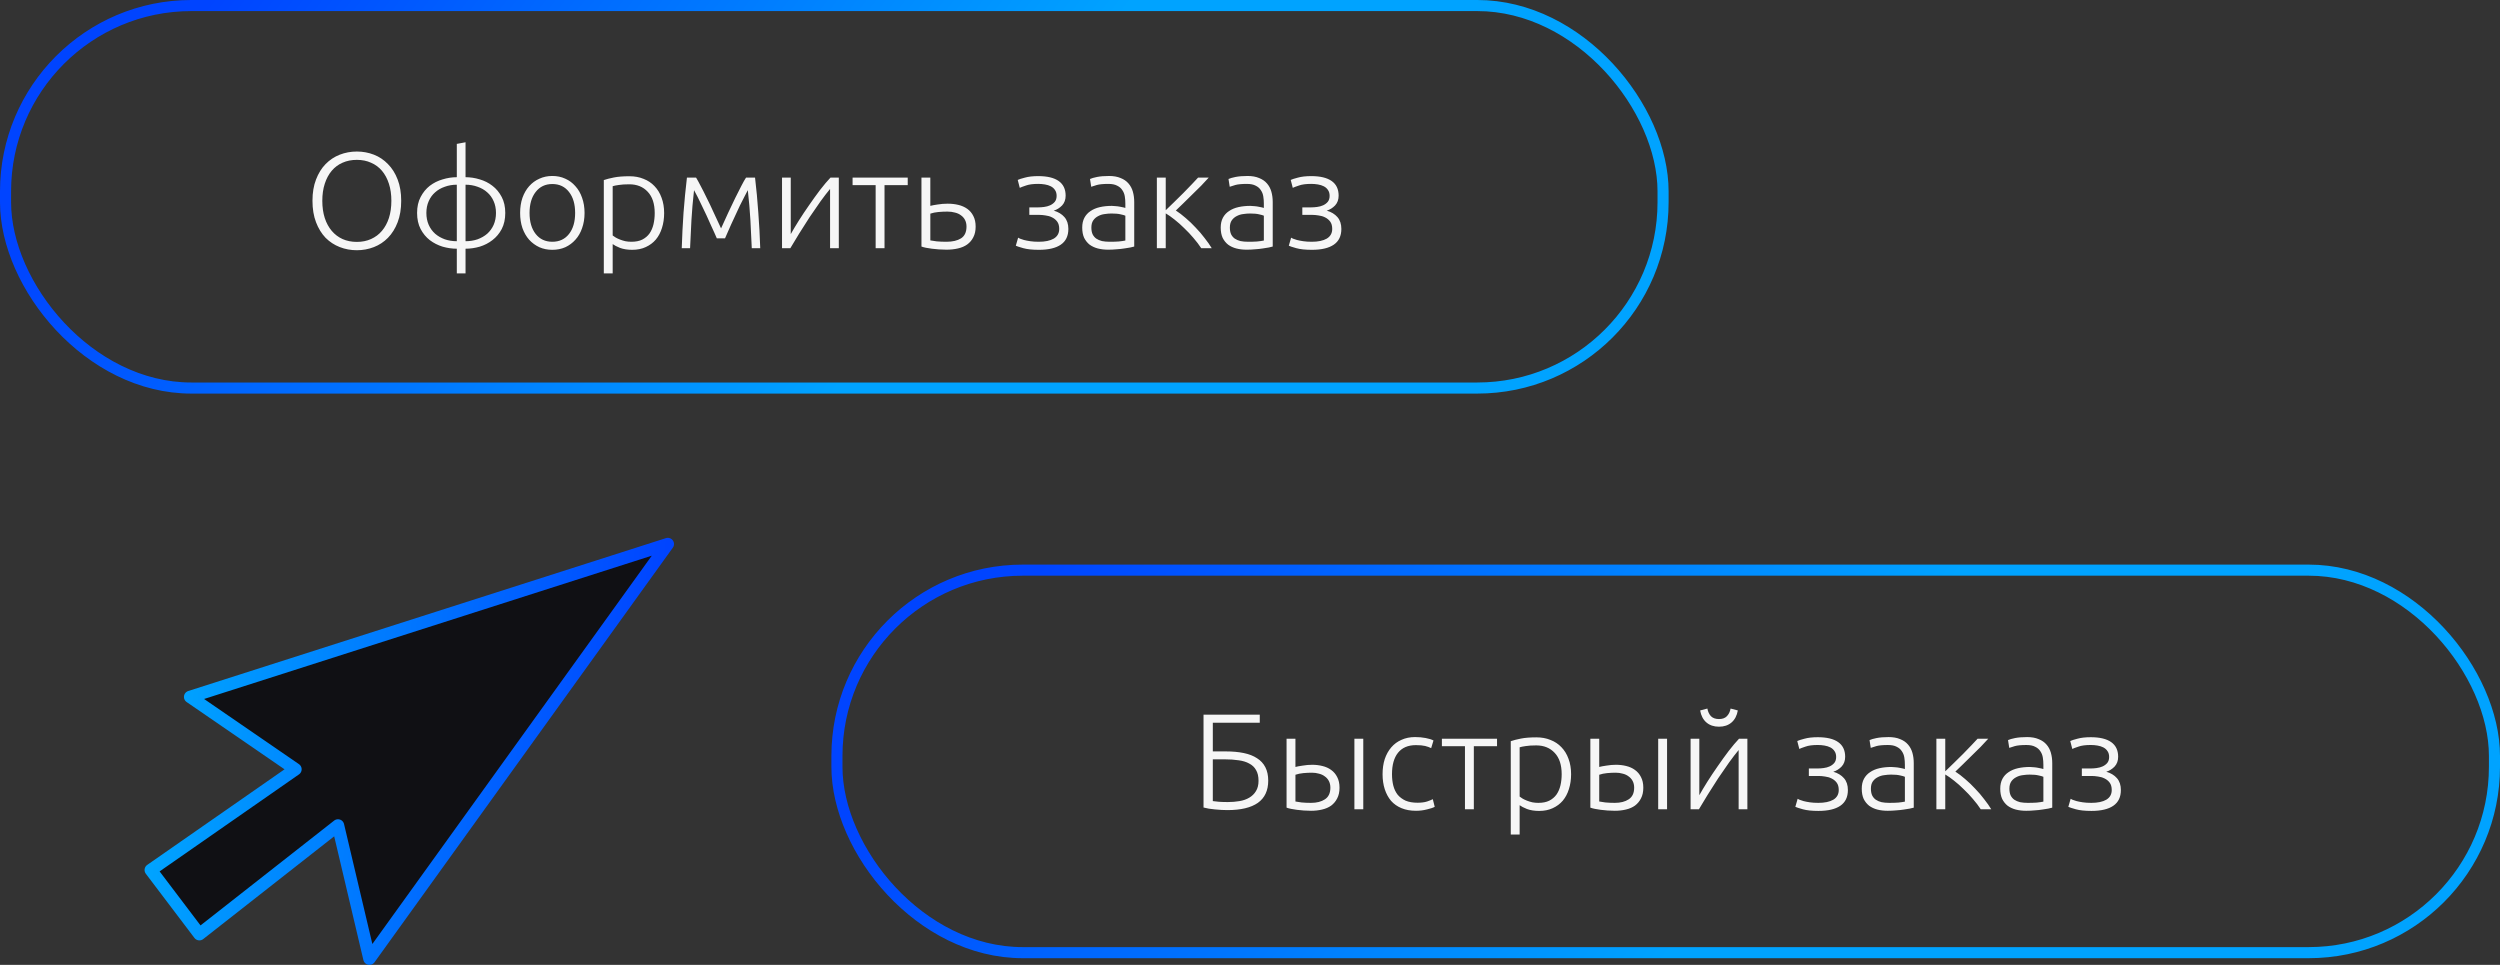 <?xml version="1.0" encoding="UTF-8" standalone="no"?>
<svg
   width="402.941"
   height="155.516"
   viewBox="0 0 402.941 155.516"
   fill="none"
   version="1.1"
   id="svg31"
   sodipodi:docname="step-3.svg"
   inkscape:version="1.1.1 (3bf5ae0d25, 2021-09-20)"
   xmlns:inkscape="http://www.inkscape.org/namespaces/inkscape"
   xmlns:sodipodi="http://sodipodi.sourceforge.net/DTD/sodipodi-0.dtd"
   xmlns="http://www.w3.org/2000/svg"
   xmlns:svg="http://www.w3.org/2000/svg">
  <rect x="0" y="0" width="402.941" height="155.516" fill="#333333" stroke="none"/>
  <sodipodi:namedview
     id="namedview33"
     pagecolor="#ffffff"
     bordercolor="#666666"
     borderopacity="1.0"
     inkscape:pageshadow="2"
     inkscape:pageopacity="0.0"
     inkscape:pagecheckerboard="0"
     showgrid="false"
     inkscape:zoom="2.7234848"
     inkscape:cx="200.66203"
     inkscape:cy="132"
     inkscape:window-width="1920"
     inkscape:window-height="1001"
     inkscape:window-x="-9"
     inkscape:window-y="-9"
     inkscape:window-maximized="1"
     inkscape:current-layer="svg31" />
  <rect
     x="0.893"
     y="0.893"
     width="267.154"
     height="61.651"
     rx="29.956"
     stroke="url(#paint0_linear_134_1300)"
     stroke-width="1.787"
     id="rect2"
     style="stroke:url(#paint0_linear_134_1300)" />
  <rect
     x="134.894"
     y="91.894"
     width="267.154"
     height="61.651"
     rx="29.956"
     stroke="url(#paint1_linear_134_1300)"
     stroke-width="1.787"
     id="rect4"
     style="stroke:url(#paint1_linear_134_1300)" />
  <path
     d="m 64.664,32.366 c 0,1.305 -0.191,2.457 -0.572,3.454 -0.381,0.997 -0.902,1.833 -1.562,2.508 -0.645,0.66 -1.401,1.159 -2.266,1.496 -0.865,0.337 -1.782,0.506 -2.75,0.506 -0.968,0 -1.885,-0.169 -2.75,-0.506 -0.865,-0.337 -1.628,-0.836 -2.288,-1.496 -0.645,-0.675 -1.159,-1.511 -1.54,-2.508 -0.381,-0.997 -0.572,-2.149 -0.572,-3.454 0,-1.305 0.191,-2.449 0.572,-3.432 0.381,-0.997 0.895,-1.826 1.54,-2.486 0.66,-0.675 1.423,-1.181 2.288,-1.518 0.865,-0.337 1.782,-0.506 2.75,-0.506 0.968,0 1.885,0.169 2.75,0.506 0.865,0.337 1.621,0.843 2.266,1.518 0.66,0.66 1.181,1.489 1.562,2.486 0.381,0.983 0.572,2.127 0.572,3.432 z m -1.584,0 c 0,-1.027 -0.132,-1.943 -0.396,-2.75 -0.264,-0.821 -0.638,-1.518 -1.122,-2.09 -0.484,-0.572 -1.071,-1.005 -1.76,-1.298 -0.675,-0.308 -1.437,-0.462 -2.288,-0.462 -0.851,0 -1.621,0.154 -2.31,0.462 -0.675,0.293 -1.254,0.726 -1.738,1.298 -0.484,0.572 -0.858,1.269 -1.122,2.09 -0.264,0.807 -0.396,1.723 -0.396,2.75 0,1.027 0.132,1.951 0.396,2.772 0.264,0.807 0.638,1.496 1.122,2.068 0.484,0.572 1.063,1.012 1.738,1.32 0.689,0.308 1.459,0.462 2.31,0.462 0.851,0 1.613,-0.154 2.288,-0.462 0.689,-0.308 1.276,-0.748 1.76,-1.32 0.484,-0.572 0.858,-1.261 1.122,-2.068 0.264,-0.821 0.396,-1.745 0.396,-2.772 z m 11.955,-3.806 c 0.763,0 1.525,0.117 2.288,0.352 0.763,0.22 1.445,0.565 2.046,1.034 0.616,0.469 1.115,1.071 1.496,1.804 0.381,0.719 0.572,1.577 0.572,2.574 0,0.997 -0.191,1.863 -0.572,2.596 -0.381,0.719 -0.88,1.313 -1.496,1.782 -0.601,0.469 -1.283,0.821 -2.046,1.056 -0.763,0.22 -1.525,0.33 -2.288,0.33 v 3.982 h -1.408 v -3.982 c -0.763,0 -1.525,-0.11 -2.288,-0.33 -0.763,-0.235 -1.452,-0.587 -2.068,-1.056 -0.601,-0.469 -1.093,-1.063 -1.474,-1.782 -0.381,-0.733 -0.572,-1.599 -0.572,-2.596 0,-0.997 0.191,-1.855 0.572,-2.574 0.381,-0.733 0.873,-1.335 1.474,-1.804 0.616,-0.469 1.305,-0.814 2.068,-1.034 0.763,-0.235 1.525,-0.352 2.288,-0.352 v -5.368 l 1.408,-0.264 z m -1.408,1.21 c -0.689,0 -1.335,0.11 -1.936,0.33 -0.601,0.205 -1.122,0.506 -1.562,0.902 -0.44,0.381 -0.785,0.858 -1.034,1.43 -0.249,0.557 -0.374,1.188 -0.374,1.892 0,0.704 0.125,1.342 0.374,1.914 0.249,0.557 0.594,1.034 1.034,1.43 0.44,0.381 0.961,0.682 1.562,0.902 0.601,0.205 1.247,0.308 1.936,0.308 z m 1.408,9.108 c 0.689,0 1.335,-0.103 1.936,-0.308 0.601,-0.22 1.122,-0.521 1.562,-0.902 0.44,-0.396 0.785,-0.873 1.034,-1.43 0.249,-0.572 0.374,-1.21 0.374,-1.914 0,-0.704 -0.125,-1.335 -0.374,-1.892 -0.249,-0.572 -0.594,-1.049 -1.034,-1.43 -0.44,-0.396 -0.961,-0.697 -1.562,-0.902 -0.601,-0.22 -1.247,-0.33 -1.936,-0.33 z m 19.182,-4.554 c 0,0.895 -0.132,1.709 -0.396,2.442 -0.249,0.733 -0.609,1.357 -1.078,1.87 -0.455,0.513 -0.997,0.917 -1.628,1.21 -0.631,0.279 -1.327,0.418 -2.09,0.418 -0.763,0 -1.459,-0.139 -2.09,-0.418 -0.631,-0.293 -1.181,-0.697 -1.65,-1.21 -0.455,-0.513 -0.814,-1.137 -1.078,-1.87 -0.249,-0.733 -0.374,-1.547 -0.374,-2.442 0,-0.895 0.125,-1.709 0.374,-2.442 0.264,-0.733 0.623,-1.357 1.078,-1.87 0.469,-0.528 1.019,-0.931 1.65,-1.21 0.631,-0.293 1.327,-0.44 2.09,-0.44 0.763,0 1.459,0.147 2.09,0.44 0.631,0.279 1.173,0.682 1.628,1.21 0.469,0.513 0.829,1.137 1.078,1.87 0.264,0.733 0.396,1.547 0.396,2.442 z m -1.518,0 c 0,-1.423 -0.33,-2.552 -0.99,-3.388 -0.66,-0.851 -1.555,-1.276 -2.684,-1.276 -1.129,0 -2.024,0.425 -2.684,1.276 -0.66,0.836 -0.99,1.965 -0.99,3.388 0,1.423 0.33,2.552 0.99,3.388 0.66,0.836 1.555,1.254 2.684,1.254 1.129,0 2.024,-0.418 2.684,-1.254 0.66,-0.836 0.99,-1.965 0.99,-3.388 z m 6.051,3.63 c 0.132,0.103 0.293,0.213 0.484,0.33 0.205,0.117 0.44,0.227 0.704,0.33 0.264,0.103 0.55,0.191 0.858,0.264 0.308,0.059 0.631,0.088 0.968,0.088 0.704,0 1.291,-0.117 1.76,-0.352 0.484,-0.249 0.873,-0.579 1.166,-0.99 0.293,-0.425 0.506,-0.917 0.638,-1.474 0.132,-0.572 0.198,-1.173 0.198,-1.804 0,-1.496 -0.374,-2.64 -1.122,-3.432 -0.748,-0.807 -1.738,-1.21 -2.97,-1.21 -0.704,0 -1.276,0.037 -1.716,0.11 -0.425,0.059 -0.748,0.125 -0.968,0.198 z m 0,6.116 h -1.43 v -15.048 c 0.425,-0.147 0.968,-0.286 1.628,-0.418 0.66,-0.132 1.496,-0.198 2.508,-0.198 0.836,0 1.591,0.139 2.266,0.418 0.689,0.264 1.276,0.653 1.76,1.166 0.499,0.513 0.88,1.137 1.144,1.87 0.279,0.733 0.418,1.562 0.418,2.486 0,0.865 -0.117,1.665 -0.352,2.398 -0.22,0.719 -0.55,1.342 -0.99,1.87 -0.44,0.513 -0.983,0.917 -1.628,1.21 -0.631,0.293 -1.357,0.44 -2.178,0.44 -0.748,0 -1.401,-0.103 -1.958,-0.308 -0.543,-0.22 -0.939,-0.425 -1.188,-0.616 z m 16.786,-5.654 c -0.088,-0.22 -0.22,-0.521 -0.396,-0.902 -0.176,-0.396 -0.374,-0.829 -0.594,-1.298 -0.205,-0.484 -0.433,-0.99 -0.682,-1.518 -0.249,-0.543 -0.499,-1.063 -0.748,-1.562 -0.235,-0.499 -0.462,-0.968 -0.682,-1.408 -0.22,-0.44 -0.411,-0.799 -0.572,-1.078 -0.191,1.687 -0.33,3.293 -0.418,4.818 -0.088,1.511 -0.161,3.021 -0.22,4.532 h -1.342 c 0.059,-1.892 0.154,-3.799 0.286,-5.72 0.147,-1.921 0.33,-3.806 0.55,-5.654 h 1.474 c 0.191,0.308 0.433,0.748 0.726,1.32 0.308,0.572 0.638,1.225 0.99,1.958 0.367,0.719 0.741,1.503 1.122,2.354 0.396,0.836 0.792,1.687 1.188,2.552 0.396,-0.865 0.785,-1.716 1.166,-2.552 0.396,-0.851 0.77,-1.635 1.122,-2.354 0.367,-0.733 0.697,-1.386 0.99,-1.958 0.293,-0.572 0.543,-1.012 0.748,-1.32 h 1.452 c 0.22,1.848 0.396,3.733 0.528,5.654 0.147,1.921 0.249,3.828 0.308,5.72 h -1.364 c -0.059,-1.511 -0.132,-3.021 -0.22,-4.532 -0.088,-1.525 -0.227,-3.131 -0.418,-4.818 -0.161,0.293 -0.352,0.66 -0.572,1.1 -0.22,0.425 -0.455,0.887 -0.704,1.386 -0.235,0.499 -0.477,1.019 -0.726,1.562 -0.249,0.528 -0.484,1.034 -0.704,1.518 -0.205,0.469 -0.396,0.902 -0.572,1.298 -0.176,0.381 -0.308,0.682 -0.396,0.902 z m 18.252,-7.964 c -0.44,0.528 -0.953,1.195 -1.54,2.002 -0.572,0.807 -1.158,1.657 -1.76,2.552 -0.586,0.895 -1.151,1.782 -1.694,2.662 -0.542,0.88 -1.012,1.657 -1.408,2.332 h -1.342 v -11.374 h 1.408 v 9.108 c 0.352,-0.631 0.785,-1.357 1.298,-2.178 0.528,-0.836 1.086,-1.672 1.672,-2.508 0.587,-0.851 1.174,-1.665 1.76,-2.442 0.602,-0.777 1.159,-1.437 1.672,-1.98 h 1.342 v 11.374 h -1.408 z m 12.516,-1.826 v 1.21 h -3.74 v 10.164 h -1.43 v -10.164 h -3.718 v -1.21 z m 2.213,0 h 1.43 v 4.554 c 0.264,-0.073 0.653,-0.147 1.166,-0.22 0.528,-0.088 1.071,-0.132 1.628,-0.132 0.616,0 1.195,0.066 1.738,0.198 0.543,0.132 1.019,0.345 1.43,0.638 0.411,0.293 0.733,0.675 0.968,1.144 0.249,0.469 0.374,1.041 0.374,1.716 0,0.675 -0.125,1.247 -0.374,1.716 -0.235,0.469 -0.565,0.858 -0.99,1.166 -0.411,0.293 -0.909,0.506 -1.496,0.638 -0.572,0.132 -1.188,0.198 -1.848,0.198 -0.396,0 -0.799,-0.015 -1.21,-0.044 -0.396,-0.029 -0.77,-0.066 -1.122,-0.11 -0.352,-0.044 -0.675,-0.095 -0.968,-0.154 -0.293,-0.059 -0.535,-0.125 -0.726,-0.198 z m 4.026,10.34 c 0.983,0 1.767,-0.183 2.354,-0.55 0.587,-0.381 0.88,-1.012 0.88,-1.892 0,-0.411 -0.081,-0.77 -0.242,-1.078 -0.161,-0.308 -0.381,-0.557 -0.66,-0.748 -0.264,-0.205 -0.587,-0.352 -0.968,-0.44 -0.367,-0.103 -0.77,-0.154 -1.21,-0.154 -0.484,0 -0.968,0.022 -1.452,0.066 -0.484,0.044 -0.917,0.132 -1.298,0.264 v 4.312 c 0.191,0.044 0.528,0.095 1.012,0.154 0.484,0.044 1.012,0.066 1.584,0.066 z m 14.878,0 c 1.026,0 1.833,-0.169 2.42,-0.506 0.586,-0.352 0.88,-0.873 0.88,-1.562 0,-0.499 -0.11,-0.895 -0.33,-1.188 -0.22,-0.293 -0.499,-0.521 -0.836,-0.682 -0.323,-0.161 -0.675,-0.264 -1.056,-0.308 -0.367,-0.059 -0.704,-0.088 -1.012,-0.088 h -1.584 v -1.21 h 1.474 c 0.264,0 0.564,-0.022 0.902,-0.066 0.352,-0.044 0.674,-0.132 0.968,-0.264 0.293,-0.132 0.542,-0.315 0.748,-0.55 0.205,-0.249 0.308,-0.572 0.308,-0.968 0,-0.381 -0.088,-0.697 -0.264,-0.946 -0.162,-0.249 -0.382,-0.447 -0.66,-0.594 -0.279,-0.147 -0.602,-0.249 -0.968,-0.308 -0.352,-0.059 -0.712,-0.088 -1.078,-0.088 -0.836,0 -1.496,0.088 -1.98,0.264 -0.484,0.161 -0.814,0.286 -0.99,0.374 l -0.33,-1.276 c 0.205,-0.103 0.594,-0.227 1.166,-0.374 0.572,-0.161 1.283,-0.242 2.134,-0.242 1.452,0 2.552,0.264 3.3,0.792 0.748,0.528 1.122,1.313 1.122,2.354 0,0.645 -0.191,1.173 -0.572,1.584 -0.382,0.396 -0.829,0.675 -1.342,0.836 0.718,0.205 1.29,0.55 1.716,1.034 0.425,0.484 0.638,1.122 0.638,1.914 0,1.129 -0.404,1.973 -1.21,2.53 -0.807,0.557 -1.988,0.836 -3.542,0.836 -1.042,0 -1.878,-0.088 -2.508,-0.264 -0.631,-0.176 -1.034,-0.308 -1.21,-0.396 l 0.374,-1.298 c 0.044,0.029 0.139,0.081 0.286,0.154 0.161,0.059 0.381,0.132 0.66,0.22 0.278,0.073 0.616,0.139 1.012,0.198 0.396,0.059 0.85,0.088 1.364,0.088 z m 11.43,0 c 0.558,0 1.042,-0.015 1.452,-0.044 0.426,-0.044 0.785,-0.095 1.078,-0.154 v -4.004 c -0.161,-0.073 -0.418,-0.147 -0.77,-0.22 -0.352,-0.088 -0.836,-0.132 -1.452,-0.132 -0.352,0 -0.718,0.029 -1.1,0.088 -0.381,0.044 -0.733,0.154 -1.056,0.33 -0.322,0.161 -0.586,0.389 -0.792,0.682 -0.205,0.293 -0.308,0.682 -0.308,1.166 0,0.425 0.066,0.785 0.198,1.078 0.147,0.293 0.345,0.528 0.594,0.704 0.264,0.176 0.572,0.308 0.924,0.396 0.367,0.073 0.778,0.11 1.232,0.11 z m -0.132,-10.604 c 0.748,0 1.379,0.11 1.892,0.33 0.528,0.205 0.954,0.499 1.276,0.88 0.323,0.367 0.558,0.807 0.704,1.32 0.147,0.513 0.22,1.071 0.22,1.672 v 7.172 c -0.146,0.044 -0.359,0.095 -0.638,0.154 -0.278,0.044 -0.601,0.095 -0.968,0.154 -0.366,0.059 -0.777,0.103 -1.232,0.132 -0.44,0.044 -0.894,0.066 -1.364,0.066 -0.601,0 -1.158,-0.066 -1.672,-0.198 -0.498,-0.132 -0.938,-0.337 -1.32,-0.616 -0.366,-0.293 -0.66,-0.66 -0.88,-1.1 -0.205,-0.455 -0.308,-1.005 -0.308,-1.65 0,-0.616 0.118,-1.144 0.352,-1.584 0.235,-0.44 0.565,-0.799 0.99,-1.078 0.426,-0.293 0.932,-0.506 1.518,-0.638 0.587,-0.132 1.225,-0.198 1.914,-0.198 0.206,0 0.418,0.015 0.638,0.044 0.235,0.015 0.455,0.044 0.66,0.088 0.22,0.029 0.404,0.066 0.55,0.11 0.162,0.029 0.272,0.059 0.33,0.088 v -0.704 c 0,-0.396 -0.029,-0.777 -0.088,-1.144 -0.058,-0.381 -0.19,-0.719 -0.396,-1.012 -0.19,-0.308 -0.469,-0.55 -0.836,-0.726 -0.352,-0.191 -0.821,-0.286 -1.408,-0.286 -0.836,0 -1.459,0.059 -1.87,0.176 -0.41,0.117 -0.711,0.213 -0.902,0.286 l -0.198,-1.254 c 0.25,-0.117 0.631,-0.227 1.144,-0.33 0.528,-0.103 1.159,-0.154 1.892,-0.154 z m 7.74,11.638 v -11.374 h 1.43 v 5.258 c 0.41,-0.396 0.865,-0.836 1.364,-1.32 0.513,-0.499 1.012,-0.99 1.496,-1.474 0.484,-0.499 0.931,-0.961 1.342,-1.386 0.425,-0.44 0.762,-0.799 1.012,-1.078 h 1.716 c -0.338,0.381 -0.741,0.814 -1.21,1.298 -0.47,0.469 -0.954,0.946 -1.452,1.43 -0.484,0.484 -0.961,0.953 -1.43,1.408 -0.455,0.455 -0.858,0.843 -1.21,1.166 0.498,0.323 1.026,0.726 1.584,1.21 0.557,0.469 1.092,0.983 1.606,1.54 0.528,0.543 1.012,1.107 1.452,1.694 0.454,0.572 0.836,1.115 1.144,1.628 h -1.694 c -0.352,-0.543 -0.77,-1.093 -1.254,-1.65 -0.47,-0.557 -0.968,-1.085 -1.496,-1.584 -0.514,-0.513 -1.034,-0.975 -1.562,-1.386 -0.514,-0.411 -0.983,-0.741 -1.408,-0.99 v 5.61 z m 14.714,-1.034 c 0.558,0 1.042,-0.015 1.452,-0.044 0.426,-0.044 0.785,-0.095 1.078,-0.154 v -4.004 c -0.161,-0.073 -0.418,-0.147 -0.77,-0.22 -0.352,-0.088 -0.836,-0.132 -1.452,-0.132 -0.352,0 -0.718,0.029 -1.1,0.088 -0.381,0.044 -0.733,0.154 -1.056,0.33 -0.322,0.161 -0.586,0.389 -0.792,0.682 -0.205,0.293 -0.308,0.682 -0.308,1.166 0,0.425 0.066,0.785 0.198,1.078 0.147,0.293 0.345,0.528 0.594,0.704 0.264,0.176 0.572,0.308 0.924,0.396 0.367,0.073 0.778,0.11 1.232,0.11 z m -0.132,-10.604 c 0.748,0 1.379,0.11 1.892,0.33 0.528,0.205 0.954,0.499 1.276,0.88 0.323,0.367 0.558,0.807 0.704,1.32 0.147,0.513 0.22,1.071 0.22,1.672 v 7.172 c -0.146,0.044 -0.359,0.095 -0.638,0.154 -0.278,0.044 -0.601,0.095 -0.968,0.154 -0.366,0.059 -0.777,0.103 -1.232,0.132 -0.44,0.044 -0.894,0.066 -1.364,0.066 -0.601,0 -1.158,-0.066 -1.672,-0.198 -0.498,-0.132 -0.938,-0.337 -1.32,-0.616 -0.366,-0.293 -0.66,-0.66 -0.88,-1.1 -0.205,-0.455 -0.308,-1.005 -0.308,-1.65 0,-0.616 0.118,-1.144 0.352,-1.584 0.235,-0.44 0.565,-0.799 0.99,-1.078 0.426,-0.293 0.932,-0.506 1.518,-0.638 0.587,-0.132 1.225,-0.198 1.914,-0.198 0.206,0 0.418,0.015 0.638,0.044 0.235,0.015 0.455,0.044 0.66,0.088 0.22,0.029 0.404,0.066 0.55,0.11 0.162,0.029 0.272,0.059 0.33,0.088 v -0.704 c 0,-0.396 -0.029,-0.777 -0.088,-1.144 -0.058,-0.381 -0.19,-0.719 -0.396,-1.012 -0.19,-0.308 -0.469,-0.55 -0.836,-0.726 -0.352,-0.191 -0.821,-0.286 -1.408,-0.286 -0.836,0 -1.459,0.059 -1.87,0.176 -0.41,0.117 -0.711,0.213 -0.902,0.286 l -0.198,-1.254 c 0.25,-0.117 0.631,-0.227 1.144,-0.33 0.528,-0.103 1.159,-0.154 1.892,-0.154 z m 10.38,10.604 c 1.026,0 1.833,-0.169 2.42,-0.506 0.586,-0.352 0.88,-0.873 0.88,-1.562 0,-0.499 -0.11,-0.895 -0.33,-1.188 -0.22,-0.293 -0.499,-0.521 -0.836,-0.682 -0.323,-0.161 -0.675,-0.264 -1.056,-0.308 -0.367,-0.059 -0.704,-0.088 -1.012,-0.088 h -1.584 v -1.21 h 1.474 c 0.264,0 0.564,-0.022 0.902,-0.066 0.352,-0.044 0.674,-0.132 0.968,-0.264 0.293,-0.132 0.542,-0.315 0.748,-0.55 0.205,-0.249 0.308,-0.572 0.308,-0.968 0,-0.381 -0.088,-0.697 -0.264,-0.946 -0.162,-0.249 -0.382,-0.447 -0.66,-0.594 -0.279,-0.147 -0.602,-0.249 -0.968,-0.308 -0.352,-0.059 -0.712,-0.088 -1.078,-0.088 -0.836,0 -1.496,0.088 -1.98,0.264 -0.484,0.161 -0.814,0.286 -0.99,0.374 l -0.33,-1.276 c 0.205,-0.103 0.594,-0.227 1.166,-0.374 0.572,-0.161 1.283,-0.242 2.134,-0.242 1.452,0 2.552,0.264 3.3,0.792 0.748,0.528 1.122,1.313 1.122,2.354 0,0.645 -0.191,1.173 -0.572,1.584 -0.382,0.396 -0.829,0.675 -1.342,0.836 0.718,0.205 1.29,0.55 1.716,1.034 0.425,0.484 0.638,1.122 0.638,1.914 0,1.129 -0.404,1.973 -1.21,2.53 -0.807,0.557 -1.988,0.836 -3.542,0.836 -1.042,0 -1.878,-0.088 -2.508,-0.264 -0.631,-0.176 -1.034,-0.308 -1.21,-0.396 l 0.374,-1.298 c 0.044,0.029 0.139,0.081 0.286,0.154 0.161,0.059 0.381,0.132 0.66,0.22 0.278,0.073 0.616,0.139 1.012,0.198 0.396,0.059 0.85,0.088 1.364,0.088 z"
     fill="#f6f6f6"
     id="path6" />
  <path
     d="m 195.476,122.386 v 6.732 c 0.279,0.029 0.609,0.066 0.99,0.11 0.396,0.029 0.873,0.044 1.43,0.044 0.66,0 1.291,-0.051 1.892,-0.154 0.601,-0.103 1.122,-0.286 1.562,-0.55 0.455,-0.264 0.814,-0.616 1.078,-1.056 0.279,-0.44 0.418,-0.997 0.418,-1.672 0,-0.704 -0.132,-1.276 -0.396,-1.716 -0.249,-0.455 -0.616,-0.807 -1.1,-1.056 -0.469,-0.264 -1.041,-0.44 -1.716,-0.528 -0.675,-0.103 -1.43,-0.154 -2.266,-0.154 z m 2.09,-1.276 c 1.085,0 2.053,0.088 2.904,0.264 0.851,0.176 1.562,0.455 2.134,0.836 0.587,0.367 1.034,0.851 1.342,1.452 0.308,0.601 0.462,1.32 0.462,2.156 0,1.599 -0.557,2.794 -1.672,3.586 -1.115,0.777 -2.75,1.166 -4.906,1.166 -0.616,0 -1.283,-0.037 -2.002,-0.11 -0.704,-0.059 -1.32,-0.161 -1.848,-0.308 v -14.96 h 9.064 v 1.298 h -7.568 v 4.62 z m 9.797,-2.046 h 1.43 v 4.554 c 0.264,-0.073 0.652,-0.147 1.166,-0.22 0.513,-0.088 1.026,-0.132 1.54,-0.132 0.572,0 1.122,0.066 1.65,0.198 0.542,0.132 1.012,0.345 1.408,0.638 0.41,0.293 0.733,0.675 0.968,1.144 0.249,0.469 0.374,1.041 0.374,1.716 0,0.675 -0.125,1.247 -0.374,1.716 -0.235,0.469 -0.558,0.858 -0.968,1.166 -0.411,0.293 -0.902,0.506 -1.474,0.638 -0.558,0.132 -1.152,0.198 -1.782,0.198 -0.382,0 -0.77,-0.015 -1.166,-0.044 -0.382,-0.029 -0.748,-0.066 -1.1,-0.11 -0.338,-0.044 -0.653,-0.095 -0.946,-0.154 -0.294,-0.059 -0.536,-0.125 -0.726,-0.198 z m 3.938,10.34 c 0.924,0 1.672,-0.191 2.244,-0.572 0.586,-0.381 0.88,-1.005 0.88,-1.87 0,-0.411 -0.081,-0.77 -0.242,-1.078 -0.162,-0.308 -0.382,-0.557 -0.66,-0.748 -0.264,-0.205 -0.58,-0.352 -0.946,-0.44 -0.352,-0.103 -0.726,-0.154 -1.122,-0.154 -0.455,0 -0.917,0.022 -1.386,0.066 -0.47,0.044 -0.895,0.132 -1.276,0.264 v 4.312 c 0.19,0.044 0.52,0.095 0.99,0.154 0.469,0.044 0.975,0.066 1.518,0.066 z m 8.426,1.034 h -1.43 v -11.374 h 1.43 z m 8.5,0.242 c -0.88,0 -1.657,-0.139 -2.332,-0.418 -0.675,-0.279 -1.239,-0.675 -1.694,-1.188 -0.44,-0.528 -0.777,-1.151 -1.012,-1.87 -0.235,-0.733 -0.352,-1.54 -0.352,-2.42 0,-0.895 0.117,-1.709 0.352,-2.442 0.249,-0.733 0.601,-1.364 1.056,-1.892 0.455,-0.528 1.005,-0.931 1.65,-1.21 0.645,-0.293 1.371,-0.44 2.178,-0.44 0.616,0 1.188,0.051 1.716,0.154 0.543,0.103 0.961,0.235 1.254,0.396 l -0.374,1.232 c -0.293,-0.147 -0.623,-0.264 -0.99,-0.352 -0.367,-0.088 -0.858,-0.132 -1.474,-0.132 -1.261,0 -2.222,0.411 -2.882,1.232 -0.645,0.807 -0.968,1.958 -0.968,3.454 0,0.675 0.073,1.298 0.22,1.87 0.147,0.557 0.381,1.041 0.704,1.452 0.337,0.396 0.763,0.711 1.276,0.946 0.528,0.22 1.166,0.33 1.914,0.33 0.616,0 1.129,-0.066 1.54,-0.198 0.425,-0.147 0.733,-0.271 0.924,-0.374 l 0.308,1.232 c -0.264,0.147 -0.682,0.286 -1.254,0.418 -0.557,0.147 -1.144,0.22 -1.76,0.22 z m 13.059,-11.616 v 1.21 h -3.74 v 10.164 h -1.43 v -10.164 h -3.718 v -1.21 z m 3.644,9.328 c 0.132,0.103 0.293,0.213 0.484,0.33 0.205,0.117 0.44,0.227 0.704,0.33 0.264,0.103 0.55,0.191 0.858,0.264 0.308,0.059 0.63,0.088 0.968,0.088 0.704,0 1.29,-0.117 1.76,-0.352 0.484,-0.249 0.872,-0.579 1.166,-0.99 0.293,-0.425 0.506,-0.917 0.638,-1.474 0.132,-0.572 0.198,-1.173 0.198,-1.804 0,-1.496 -0.374,-2.64 -1.122,-3.432 -0.748,-0.807 -1.738,-1.21 -2.97,-1.21 -0.704,0 -1.276,0.037 -1.716,0.11 -0.426,0.059 -0.748,0.125 -0.968,0.198 z m 0,6.116 h -1.43 V 119.46 c 0.425,-0.147 0.968,-0.286 1.628,-0.418 0.66,-0.132 1.496,-0.198 2.508,-0.198 0.836,0 1.591,0.139 2.266,0.418 0.689,0.264 1.276,0.653 1.76,1.166 0.498,0.513 0.88,1.137 1.144,1.87 0.278,0.733 0.418,1.562 0.418,2.486 0,0.865 -0.118,1.665 -0.352,2.398 -0.22,0.719 -0.55,1.342 -0.99,1.87 -0.44,0.513 -0.983,0.917 -1.628,1.21 -0.631,0.293 -1.357,0.44 -2.178,0.44 -0.748,0 -1.401,-0.103 -1.958,-0.308 -0.543,-0.22 -0.939,-0.425 -1.188,-0.616 z m 11.396,-15.444 h 1.43 v 4.554 c 0.264,-0.073 0.652,-0.147 1.166,-0.22 0.513,-0.088 1.026,-0.132 1.54,-0.132 0.572,0 1.122,0.066 1.65,0.198 0.542,0.132 1.012,0.345 1.408,0.638 0.41,0.293 0.733,0.675 0.968,1.144 0.249,0.469 0.374,1.041 0.374,1.716 0,0.675 -0.125,1.247 -0.374,1.716 -0.235,0.469 -0.558,0.858 -0.968,1.166 -0.411,0.293 -0.902,0.506 -1.474,0.638 -0.558,0.132 -1.152,0.198 -1.782,0.198 -0.382,0 -0.77,-0.015 -1.166,-0.044 -0.382,-0.029 -0.748,-0.066 -1.1,-0.11 -0.338,-0.044 -0.653,-0.095 -0.946,-0.154 -0.294,-0.059 -0.536,-0.125 -0.726,-0.198 z m 3.938,10.34 c 0.924,0 1.672,-0.191 2.244,-0.572 0.586,-0.381 0.88,-1.005 0.88,-1.87 0,-0.411 -0.081,-0.77 -0.242,-1.078 -0.162,-0.308 -0.382,-0.557 -0.66,-0.748 -0.264,-0.205 -0.58,-0.352 -0.946,-0.44 -0.352,-0.103 -0.726,-0.154 -1.122,-0.154 -0.455,0 -0.917,0.022 -1.386,0.066 -0.47,0.044 -0.895,0.132 -1.276,0.264 v 4.312 c 0.19,0.044 0.52,0.095 0.99,0.154 0.469,0.044 0.975,0.066 1.518,0.066 z m 8.426,1.034 h -1.43 v -11.374 h 1.43 z m 11.536,-9.548 c -0.44,0.528 -0.953,1.195 -1.54,2.002 -0.572,0.807 -1.159,1.657 -1.76,2.552 -0.587,0.895 -1.151,1.782 -1.694,2.662 -0.543,0.88 -1.012,1.657 -1.408,2.332 h -1.342 v -11.374 h 1.408 v 9.108 c 0.352,-0.631 0.785,-1.357 1.298,-2.178 0.528,-0.836 1.085,-1.672 1.672,-2.508 0.587,-0.851 1.173,-1.665 1.76,-2.442 0.601,-0.777 1.159,-1.437 1.672,-1.98 h 1.342 v 11.374 h -1.408 z m -3.168,-3.762 c -0.821,0 -1.496,-0.227 -2.024,-0.682 -0.528,-0.455 -0.865,-1.1 -1.012,-1.936 l 1.166,-0.308 c 0.088,0.499 0.279,0.909 0.572,1.232 0.308,0.308 0.741,0.462 1.298,0.462 0.557,0 0.983,-0.154 1.276,-0.462 0.308,-0.323 0.506,-0.733 0.594,-1.232 l 1.166,0.308 c -0.147,0.836 -0.484,1.481 -1.012,1.936 -0.528,0.455 -1.203,0.682 -2.024,0.682 z m 16.003,12.276 c 1.027,0 1.834,-0.169 2.42,-0.506 0.587,-0.352 0.88,-0.873 0.88,-1.562 0,-0.499 -0.11,-0.895 -0.33,-1.188 -0.22,-0.293 -0.498,-0.521 -0.836,-0.682 -0.322,-0.161 -0.674,-0.264 -1.056,-0.308 -0.366,-0.059 -0.704,-0.088 -1.012,-0.088 h -1.584 v -1.21 h 1.474 c 0.264,0 0.565,-0.022 0.902,-0.066 0.352,-0.044 0.675,-0.132 0.968,-0.264 0.294,-0.132 0.543,-0.315 0.748,-0.55 0.206,-0.249 0.308,-0.572 0.308,-0.968 0,-0.381 -0.088,-0.697 -0.264,-0.946 -0.161,-0.249 -0.381,-0.447 -0.66,-0.594 -0.278,-0.147 -0.601,-0.249 -0.968,-0.308 -0.352,-0.059 -0.711,-0.088 -1.078,-0.088 -0.836,0 -1.496,0.088 -1.98,0.264 -0.484,0.161 -0.814,0.286 -0.99,0.374 l -0.33,-1.276 c 0.206,-0.103 0.594,-0.227 1.166,-0.374 0.572,-0.161 1.284,-0.242 2.134,-0.242 1.452,0 2.552,0.264 3.3,0.792 0.748,0.528 1.122,1.313 1.122,2.354 0,0.645 -0.19,1.173 -0.572,1.584 -0.381,0.396 -0.828,0.675 -1.342,0.836 0.719,0.205 1.291,0.55 1.716,1.034 0.426,0.484 0.638,1.122 0.638,1.914 0,1.129 -0.403,1.973 -1.21,2.53 -0.806,0.557 -1.987,0.836 -3.542,0.836 -1.041,0 -1.877,-0.088 -2.508,-0.264 -0.63,-0.176 -1.034,-0.308 -1.21,-0.396 l 0.374,-1.298 c 0.044,0.029 0.14,0.081 0.286,0.154 0.162,0.059 0.382,0.132 0.66,0.22 0.279,0.073 0.616,0.139 1.012,0.198 0.396,0.059 0.851,0.088 1.364,0.088 z m 11.431,0 c 0.557,0 1.041,-0.015 1.452,-0.044 0.425,-0.044 0.784,-0.095 1.078,-0.154 v -4.004 c -0.162,-0.073 -0.418,-0.147 -0.77,-0.22 -0.352,-0.088 -0.836,-0.132 -1.452,-0.132 -0.352,0 -0.719,0.029 -1.1,0.088 -0.382,0.044 -0.734,0.154 -1.056,0.33 -0.323,0.161 -0.587,0.389 -0.792,0.682 -0.206,0.293 -0.308,0.682 -0.308,1.166 0,0.425 0.066,0.785 0.198,1.078 0.146,0.293 0.344,0.528 0.594,0.704 0.264,0.176 0.572,0.308 0.924,0.396 0.366,0.073 0.777,0.11 1.232,0.11 z m -0.132,-10.604 c 0.748,0 1.378,0.11 1.892,0.33 0.528,0.205 0.953,0.499 1.276,0.88 0.322,0.367 0.557,0.807 0.704,1.32 0.146,0.513 0.22,1.071 0.22,1.672 v 7.172 c -0.147,0.044 -0.36,0.095 -0.638,0.154 -0.279,0.044 -0.602,0.095 -0.968,0.154 -0.367,0.059 -0.778,0.103 -1.232,0.132 -0.44,0.044 -0.895,0.066 -1.364,0.066 -0.602,0 -1.159,-0.066 -1.672,-0.198 -0.499,-0.132 -0.939,-0.337 -1.32,-0.616 -0.367,-0.293 -0.66,-0.66 -0.88,-1.1 -0.206,-0.455 -0.308,-1.005 -0.308,-1.65 0,-0.616 0.117,-1.144 0.352,-1.584 0.234,-0.44 0.564,-0.799 0.99,-1.078 0.425,-0.293 0.931,-0.506 1.518,-0.638 0.586,-0.132 1.224,-0.198 1.914,-0.198 0.205,0 0.418,0.015 0.638,0.044 0.234,0.015 0.454,0.044 0.66,0.088 0.22,0.029 0.403,0.066 0.55,0.11 0.161,0.029 0.271,0.059 0.33,0.088 v -0.704 c 0,-0.396 -0.03,-0.777 -0.088,-1.144 -0.059,-0.381 -0.191,-0.719 -0.396,-1.012 -0.191,-0.308 -0.47,-0.55 -0.836,-0.726 -0.352,-0.191 -0.822,-0.286 -1.408,-0.286 -0.836,0 -1.46,0.059 -1.87,0.176 -0.411,0.117 -0.712,0.213 -0.902,0.286 l -0.198,-1.254 c 0.249,-0.117 0.63,-0.227 1.144,-0.33 0.528,-0.103 1.158,-0.154 1.892,-0.154 z m 7.739,11.638 v -11.374 h 1.43 v 5.258 c 0.411,-0.396 0.865,-0.836 1.364,-1.32 0.513,-0.499 1.012,-0.99 1.496,-1.474 0.484,-0.499 0.931,-0.961 1.342,-1.386 0.425,-0.44 0.763,-0.799 1.012,-1.078 h 1.716 c -0.337,0.381 -0.741,0.814 -1.21,1.298 -0.469,0.469 -0.953,0.946 -1.452,1.43 -0.484,0.484 -0.961,0.953 -1.43,1.408 -0.455,0.455 -0.858,0.843 -1.21,1.166 0.499,0.323 1.027,0.726 1.584,1.21 0.557,0.469 1.093,0.983 1.606,1.54 0.528,0.543 1.012,1.107 1.452,1.694 0.455,0.572 0.836,1.115 1.144,1.628 h -1.694 c -0.352,-0.543 -0.77,-1.093 -1.254,-1.65 -0.469,-0.557 -0.968,-1.085 -1.496,-1.584 -0.513,-0.513 -1.034,-0.975 -1.562,-1.386 -0.513,-0.411 -0.983,-0.741 -1.408,-0.99 v 5.61 z m 14.715,-1.034 c 0.557,0 1.041,-0.015 1.452,-0.044 0.425,-0.044 0.785,-0.095 1.078,-0.154 v -4.004 c -0.161,-0.073 -0.418,-0.147 -0.77,-0.22 -0.352,-0.088 -0.836,-0.132 -1.452,-0.132 -0.352,0 -0.719,0.029 -1.1,0.088 -0.381,0.044 -0.733,0.154 -1.056,0.33 -0.323,0.161 -0.587,0.389 -0.792,0.682 -0.205,0.293 -0.308,0.682 -0.308,1.166 0,0.425 0.066,0.785 0.198,1.078 0.147,0.293 0.345,0.528 0.594,0.704 0.264,0.176 0.572,0.308 0.924,0.396 0.367,0.073 0.777,0.11 1.232,0.11 z m -0.132,-10.604 c 0.748,0 1.379,0.11 1.892,0.33 0.528,0.205 0.953,0.499 1.276,0.88 0.323,0.367 0.557,0.807 0.704,1.32 0.147,0.513 0.22,1.071 0.22,1.672 v 7.172 c -0.147,0.044 -0.359,0.095 -0.638,0.154 -0.279,0.044 -0.601,0.095 -0.968,0.154 -0.367,0.059 -0.777,0.103 -1.232,0.132 -0.44,0.044 -0.895,0.066 -1.364,0.066 -0.601,0 -1.159,-0.066 -1.672,-0.198 -0.499,-0.132 -0.939,-0.337 -1.32,-0.616 -0.367,-0.293 -0.66,-0.66 -0.88,-1.1 -0.205,-0.455 -0.308,-1.005 -0.308,-1.65 0,-0.616 0.117,-1.144 0.352,-1.584 0.235,-0.44 0.565,-0.799 0.99,-1.078 0.425,-0.293 0.931,-0.506 1.518,-0.638 0.587,-0.132 1.225,-0.198 1.914,-0.198 0.205,0 0.418,0.015 0.638,0.044 0.235,0.015 0.455,0.044 0.66,0.088 0.22,0.029 0.403,0.066 0.55,0.11 0.161,0.029 0.271,0.059 0.33,0.088 v -0.704 c 0,-0.396 -0.029,-0.777 -0.088,-1.144 -0.059,-0.381 -0.191,-0.719 -0.396,-1.012 -0.191,-0.308 -0.469,-0.55 -0.836,-0.726 -0.352,-0.191 -0.821,-0.286 -1.408,-0.286 -0.836,0 -1.459,0.059 -1.87,0.176 -0.411,0.117 -0.711,0.213 -0.902,0.286 l -0.198,-1.254 c 0.249,-0.117 0.631,-0.227 1.144,-0.33 0.528,-0.103 1.159,-0.154 1.892,-0.154 z m 10.379,10.604 c 1.027,0 1.834,-0.169 2.42,-0.506 0.587,-0.352 0.88,-0.873 0.88,-1.562 0,-0.499 -0.11,-0.895 -0.33,-1.188 -0.22,-0.293 -0.498,-0.521 -0.836,-0.682 -0.322,-0.161 -0.674,-0.264 -1.056,-0.308 -0.366,-0.059 -0.704,-0.088 -1.012,-0.088 h -1.584 v -1.21 h 1.474 c 0.264,0 0.565,-0.022 0.902,-0.066 0.352,-0.044 0.675,-0.132 0.968,-0.264 0.294,-0.132 0.543,-0.315 0.748,-0.55 0.206,-0.249 0.308,-0.572 0.308,-0.968 0,-0.381 -0.088,-0.697 -0.264,-0.946 -0.161,-0.249 -0.381,-0.447 -0.66,-0.594 -0.278,-0.147 -0.601,-0.249 -0.968,-0.308 -0.352,-0.059 -0.711,-0.088 -1.078,-0.088 -0.836,0 -1.496,0.088 -1.98,0.264 -0.484,0.161 -0.814,0.286 -0.99,0.374 l -0.33,-1.276 c 0.206,-0.103 0.594,-0.227 1.166,-0.374 0.572,-0.161 1.284,-0.242 2.134,-0.242 1.452,0 2.552,0.264 3.3,0.792 0.748,0.528 1.122,1.313 1.122,2.354 0,0.645 -0.19,1.173 -0.572,1.584 -0.381,0.396 -0.828,0.675 -1.342,0.836 0.719,0.205 1.291,0.55 1.716,1.034 0.426,0.484 0.638,1.122 0.638,1.914 0,1.129 -0.403,1.973 -1.21,2.53 -0.806,0.557 -1.987,0.836 -3.542,0.836 -1.041,0 -1.877,-0.088 -2.508,-0.264 -0.63,-0.176 -1.034,-0.308 -1.21,-0.396 l 0.374,-1.298 c 0.044,0.029 0.14,0.081 0.286,0.154 0.162,0.059 0.382,0.132 0.66,0.22 0.279,0.073 0.616,0.139 1.012,0.198 0.396,0.059 0.851,0.088 1.364,0.088 z"
     fill="#f6f6f6"
     id="path8" />
  <path
     d="m 59.546,154.516 48.09,-66.829 -76.989,24.64 16.973,11.663 -23.32,16.233 7.836,10.347 22.341,-17.526 z"
     fill="#101014"
     stroke="url(#paint2_linear_134_1300)"
     stroke-width="2"
     stroke-linejoin="round"
     id="path12"
     style="stroke:url(#paint2_linear_134_1300)" />
  <defs
     id="defs29">
    <linearGradient
       id="paint0_linear_134_1300"
       x1="43.756"
       y1="-10.444"
       x2="137.952"
       y2="61.265"
       gradientUnits="userSpaceOnUse"
       gradientTransform="translate(-1.828)">
      <stop
         stop-color="#0044FF"
         id="stop14" />
      <stop
         offset="1"
         stop-color="#00A3FF"
         id="stop16" />
    </linearGradient>
    <linearGradient
       id="paint1_linear_134_1300"
       x1="177.756"
       y1="80.556"
       x2="271.952"
       y2="152.265"
       gradientUnits="userSpaceOnUse"
       gradientTransform="translate(-1.828)">
      <stop
         stop-color="#0044FF"
         id="stop19" />
      <stop
         offset="1"
         stop-color="#00A3FF"
         id="stop21" />
    </linearGradient>
    <linearGradient
       id="paint2_linear_134_1300"
       x1="104.264"
       y1="123.814"
       x2="30.029"
       y2="113.128"
       gradientUnits="userSpaceOnUse"
       gradientTransform="translate(-1.828)">
      <stop
         stop-color="#0044FF"
         id="stop24" />
      <stop
         offset="1"
         stop-color="#00A3FF"
         id="stop26" />
    </linearGradient>
  </defs>
</svg>
